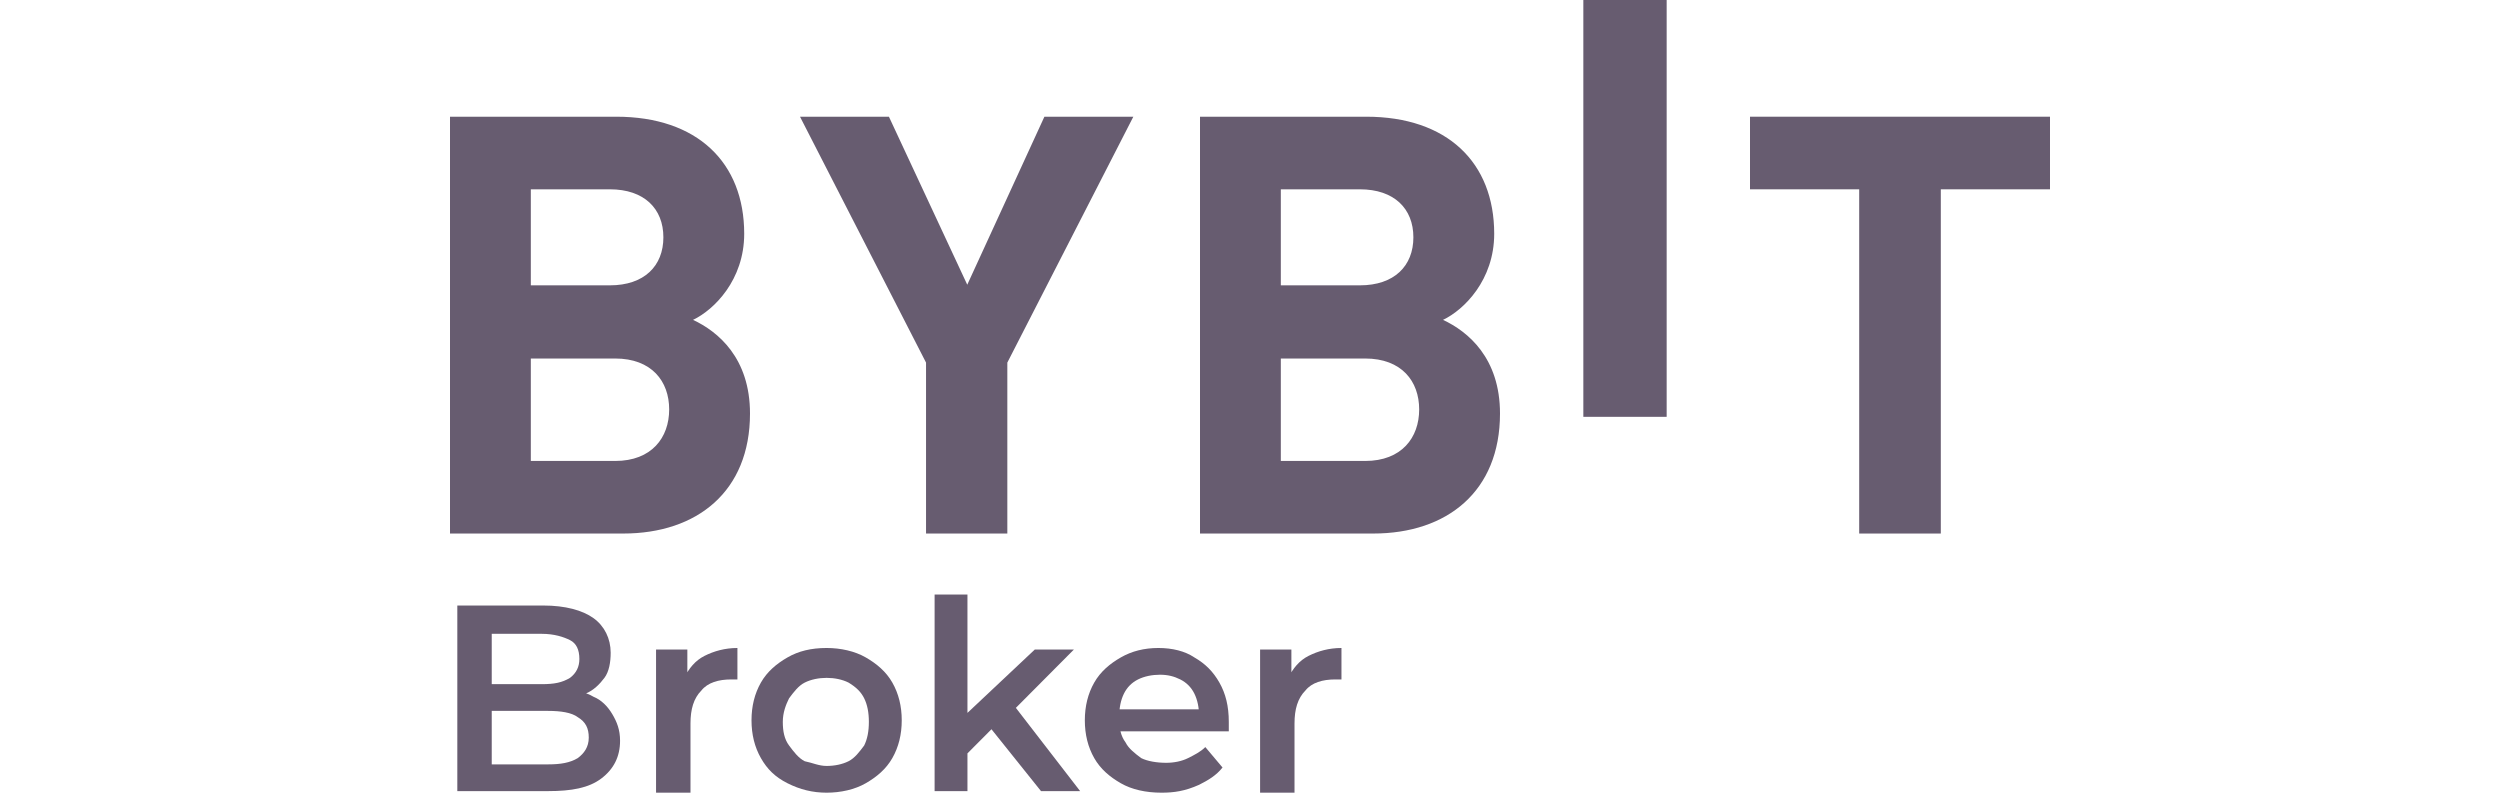 <svg width="164" height="52" viewBox="0 0 164 52" fill="none" xmlns="http://www.w3.org/2000/svg">
<path d="M30 51.897V39.722H35.646C37.083 39.722 38.212 40.032 38.931 40.548C39.65 41.063 40.06 41.889 40.06 42.818C40.06 43.437 39.958 44.056 39.65 44.468C39.342 44.881 38.931 45.294 38.418 45.5C37.904 45.706 37.391 45.913 36.775 45.913L37.083 45.294C37.802 45.294 38.418 45.397 38.931 45.706C39.444 45.913 39.855 46.325 40.163 46.841C40.471 47.357 40.676 47.873 40.676 48.595C40.676 49.627 40.266 50.452 39.444 51.071C38.623 51.691 37.494 51.897 35.954 51.897H30ZM32.258 50.143H35.954C36.775 50.143 37.391 50.04 37.904 49.73C38.315 49.421 38.623 49.008 38.623 48.389C38.623 47.77 38.418 47.357 37.904 47.048C37.494 46.738 36.775 46.635 35.954 46.635H32.156V44.881H35.543C36.365 44.881 36.878 44.778 37.391 44.468C37.802 44.159 38.007 43.746 38.007 43.23C38.007 42.611 37.802 42.198 37.391 41.992C36.98 41.786 36.365 41.579 35.543 41.579H32.258V50.143Z" fill="#675C70"/>
<path d="M43.037 51.897V42.611H45.09V45.191L44.885 44.468C45.193 43.849 45.603 43.333 46.219 43.024C46.835 42.714 47.554 42.508 48.375 42.508V44.571C48.273 44.571 48.17 44.571 48.17 44.571C48.067 44.571 47.965 44.571 47.965 44.571C47.143 44.571 46.425 44.778 46.014 45.294C45.501 45.809 45.296 46.532 45.296 47.46V52H43.037V51.897Z" fill="#675C70"/>
<path d="M54.227 52C53.303 52 52.481 51.794 51.66 51.381C50.839 50.968 50.326 50.452 49.915 49.73C49.504 49.008 49.299 48.182 49.299 47.254C49.299 46.325 49.504 45.5 49.915 44.778C50.326 44.056 50.942 43.54 51.66 43.127C52.379 42.714 53.2 42.508 54.227 42.508C55.15 42.508 56.074 42.714 56.793 43.127C57.511 43.54 58.127 44.056 58.538 44.778C58.949 45.5 59.154 46.325 59.154 47.254C59.154 48.182 58.949 49.008 58.538 49.73C58.127 50.452 57.511 50.968 56.793 51.381C56.074 51.794 55.15 52 54.227 52ZM54.227 50.246C54.74 50.246 55.253 50.143 55.664 49.937C56.074 49.73 56.382 49.318 56.69 48.905C56.896 48.492 56.998 47.976 56.998 47.357C56.998 46.738 56.896 46.222 56.69 45.809C56.485 45.397 56.177 45.087 55.664 44.778C55.253 44.571 54.74 44.468 54.227 44.468C53.713 44.468 53.2 44.571 52.789 44.778C52.379 44.984 52.071 45.397 51.763 45.809C51.557 46.222 51.352 46.738 51.352 47.357C51.352 47.976 51.455 48.492 51.763 48.905C52.071 49.318 52.379 49.73 52.789 49.937C53.303 50.04 53.713 50.246 54.227 50.246Z" fill="#675C70"/>
<path d="M61.31 51.897V39H63.465V51.897H61.31ZM63.055 49.833V47.151L67.88 42.611H70.446L66.34 46.738L65.211 47.667L63.055 49.833ZM68.29 51.897L64.903 47.667L66.237 45.913L70.857 51.897H68.29Z" fill="#675C70"/>
<path d="M76.195 52C75.168 52 74.244 51.794 73.526 51.381C72.807 50.968 72.191 50.452 71.781 49.73C71.37 49.008 71.165 48.182 71.165 47.254C71.165 46.325 71.37 45.5 71.781 44.778C72.191 44.056 72.807 43.54 73.526 43.127C74.244 42.714 75.066 42.508 75.989 42.508C76.913 42.508 77.734 42.714 78.35 43.127C79.069 43.54 79.582 44.056 79.993 44.778C80.403 45.5 80.609 46.325 80.609 47.357C80.609 47.46 80.609 47.563 80.609 47.667C80.609 47.77 80.609 47.873 80.609 47.976H72.91V46.532H79.48L78.658 46.944C78.658 46.429 78.556 45.913 78.35 45.5C78.145 45.087 77.837 44.778 77.427 44.571C77.016 44.365 76.605 44.262 76.092 44.262C75.579 44.262 75.066 44.365 74.655 44.571C74.244 44.778 73.936 45.087 73.731 45.5C73.526 45.913 73.423 46.429 73.423 46.944V47.254C73.423 47.77 73.526 48.286 73.834 48.698C74.039 49.111 74.45 49.421 74.86 49.73C75.271 49.937 75.887 50.04 76.503 50.04C77.016 50.04 77.529 49.937 77.94 49.73C78.35 49.524 78.761 49.318 79.069 49.008L80.198 50.349C79.788 50.865 79.274 51.175 78.658 51.484C77.734 51.897 77.016 52 76.195 52Z" fill="#675C70"/>
<path d="M82.662 51.897V42.611H84.715V45.191L84.51 44.468C84.818 43.849 85.228 43.333 85.844 43.024C86.46 42.714 87.179 42.508 88 42.508V44.571C87.897 44.571 87.795 44.571 87.795 44.571C87.692 44.571 87.589 44.571 87.589 44.571C86.768 44.571 86.05 44.778 85.639 45.294C85.126 45.809 84.92 46.532 84.92 47.46V52H82.662V51.897Z" fill="#675C70"/>
<path d="M103.867 27.344V0H109.333V27.344H103.867Z" fill="#675C70"/>
<path d="M40.886 35H29.52V7.656H40.429C45.731 7.656 48.82 10.652 48.82 15.337C48.82 18.37 46.836 20.33 45.463 20.983C47.102 21.751 49.2 23.479 49.2 27.129C49.2 32.235 45.731 35 40.886 35ZM40.009 12.419H34.822V18.718H40.009C42.259 18.718 43.518 17.45 43.518 15.567C43.518 13.687 42.259 12.419 40.009 12.419ZM40.352 23.518H34.822V30.239H40.352C42.756 30.239 43.898 28.704 43.898 26.859C43.898 25.016 42.754 23.518 40.352 23.518Z" fill="#675C70"/>
<path d="M66.081 23.786V35H60.748V23.786L52.48 7.656H58.313L63.452 18.678L68.513 7.656H74.347L66.081 23.786Z" fill="#675C70"/>
<path d="M90.086 35H78.72V7.656H89.629C94.931 7.656 98.02 10.652 98.02 15.337C98.02 18.37 96.036 20.33 94.662 20.983C96.302 21.751 98.4 23.479 98.4 27.129C98.4 32.235 94.931 35 90.086 35ZM89.209 12.419H84.022V18.718H89.209C91.459 18.718 92.718 17.45 92.718 15.567C92.718 13.687 91.459 12.419 89.209 12.419ZM89.552 23.518H84.022V30.239H89.552C91.956 30.239 93.098 28.704 93.098 26.859C93.098 25.016 91.956 23.518 89.552 23.518Z" fill="#675C70"/>
<path d="M127.317 12.419V35H121.963V12.419H114.8V7.656H134.48V12.419H127.317Z" fill="#675C70"/>
</svg>
